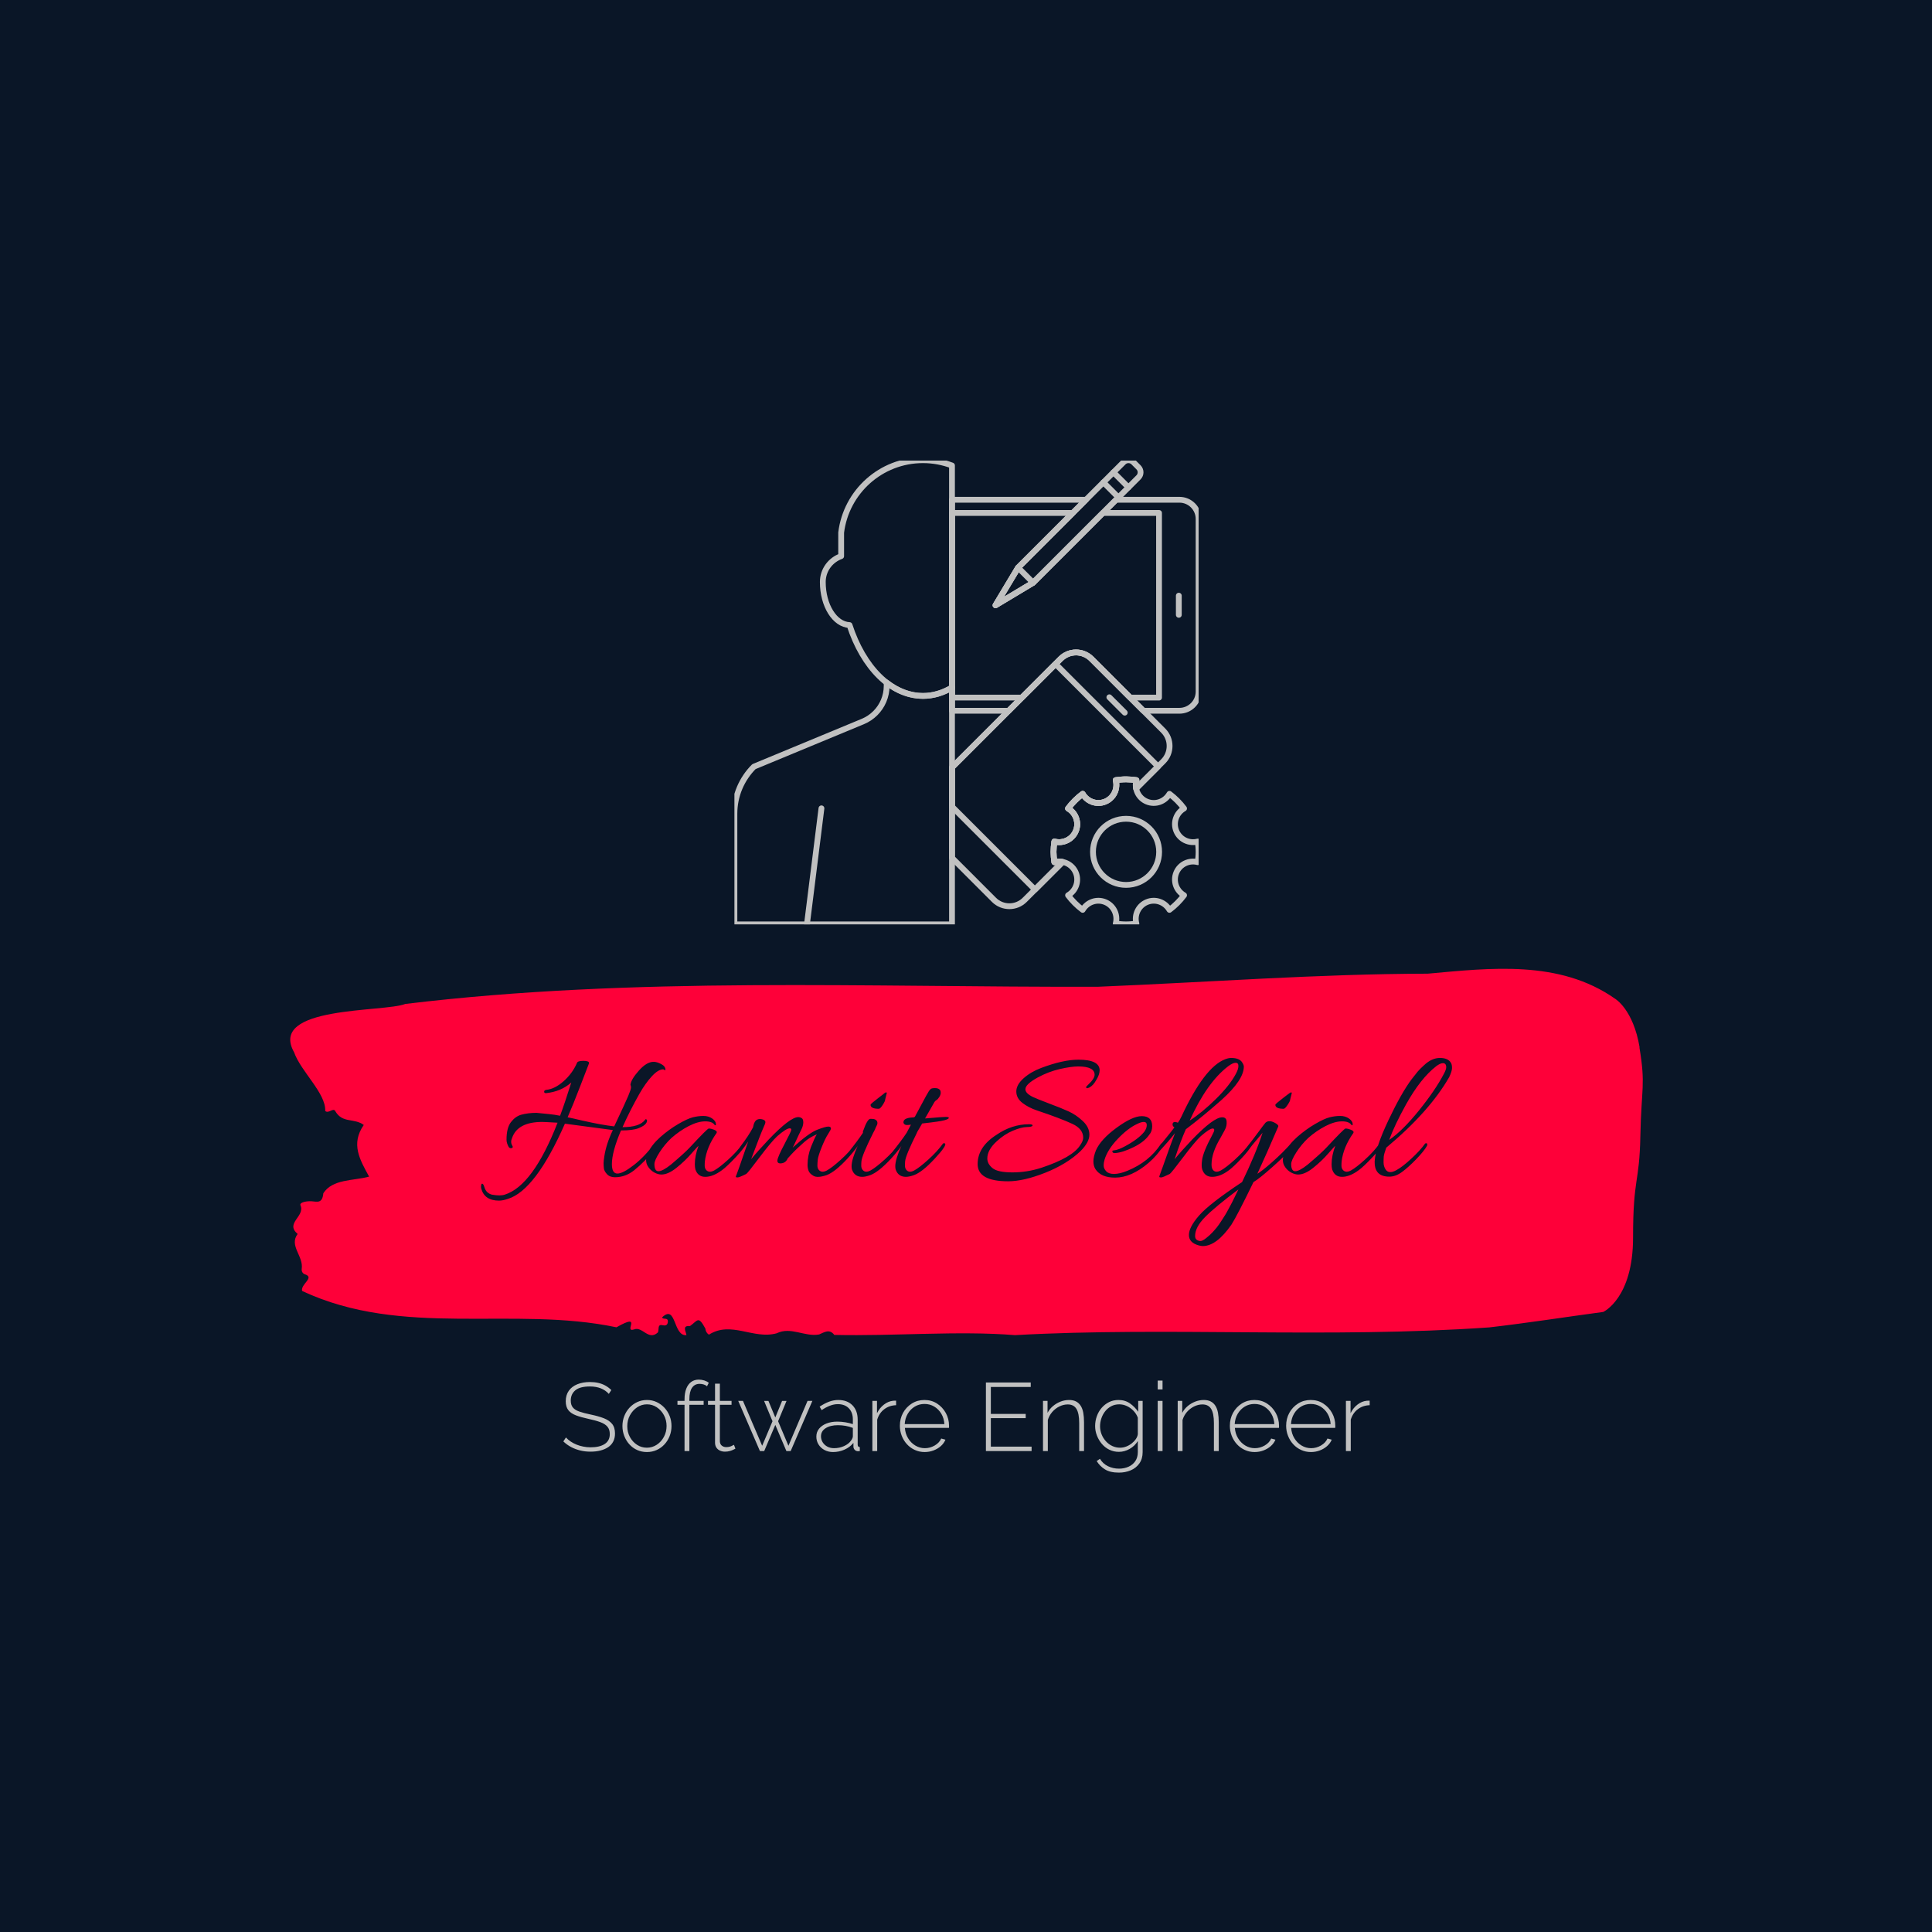 <svg xmlns="http://www.w3.org/2000/svg" version="1.1" xmlns:xlink="http://www.w3.org/1999/xlink" xmlns:svgjs="http://svgjs.dev/svgjs" width="1000" height="1000" viewBox="0 0 1000 1000"><rect width="1000" height="1000" fill="#0a1627"></rect><g transform="matrix(0.7,0,0,0.7,150.263,238.412)"><svg viewBox="0 0 330 247" data-background-color="#0a1627" preserveAspectRatio="xMidYMid meet" height="748" width="1000" xmlns="http://www.w3.org/2000/svg" xmlns:xlink="http://www.w3.org/1999/xlink"><g id="tight-bounds" transform="matrix(1,0,0,1,-0.124,-0.1)"><svg viewBox="0 0 330.248 247.2" height="247.2" width="330.248"><g><svg viewBox="0 0 395.52 296.058" height="247.2" width="330.248"><g transform="matrix(1,0,0,1,0,148.727)"><svg viewBox="0 0 395.52 147.331" height="147.331" width="395.52"><g id="textblocktransform"><svg viewBox="0 0 395.52 147.331" height="147.331" width="395.52" id="textblock"><g><svg viewBox="0 0 395.52 107.147" height="107.147" width="395.52"><path d="M394.594 22.981C392.735 11.859 387.435 8.767 387.435 8.767 371.165-2.688 350.86-0.219 332.619 1.427 300.414 1.494 268.339 3.94 236.208 5.253 168.767 5.453 100.749 2.161 33.643 10.28 27.339 12.771-6.54 10.769 1.121 24.405 3.129 30.077 10.456 36.372 10.232 41.577 11.236 42.489 12.631 40.398 13.226 41.71 15.309 45.247 18.711 43.579 21.501 45.67 17.614 51.253 20.403 55.902 23.062 60.773 18.377 62.041 12.371 61.44 9.675 65.644 9.396 68.692 7.89 68.113 6.235 67.98 5.026 67.891 2.59 68.225 2.999 69.181 4.394 72.451-1.594 74.342 2.162 77.545-0.422 81.015 3.948 84.018 3.353 87.777 3.278 88.533 3.687 89.178 4.338 89.356 7.22 90.313 3.018 92.181 3.464 94.205 33.029 108.041 65.104 98.476 95.394 104.838 103.259 100.389 97.346 106.417 100.489 105.483 102.943 104.393 104.728 108.908 107.499 106.35 107.927 105.616 107.276 103.881 108.8 104.215 109.6 104.393 110.307 104.348 110.418 103.325 110.586 101.79 109.117 102.747 108.726 101.946 112.947 97.898 111.906 107.529 115.866 107.129 115.68 105.95 114.528 104.259 116.889 104.482 119.232 102.791 119.306 101.39 121.389 105.194 121.463 106.017 121.835 106.595 122.43 106.995 128.938 102.858 135.409 108.464 142.233 106.595 146.417 104.549 150.433 107.707 154.672 106.929 156.16 106.306 157.666 105.194 159.098 107.062 176.632 107.463 195.319 105.794 211.943 107.129 256.364 104.638 303.835 108.152 350.674 104.86 361.719 103.592 373.192 101.79 383.958 100.345 383.958 100.345 392.679 96.385 392.679 78.59S394.538 63.02 394.817 48.85C395.096 34.681 396.398 34.103 394.538 22.981Z" opacity="1" fill="#fe0039" data-fill-palette-color="tertiary"></path><g transform="matrix(1,0,0,1,55.768,26.069)"><svg width="283.983" viewBox="-4.6 -29.6 251.12 48.65" height="55.01" data-palette-color="#0a1627"><path d="M29.5-10.95L29.5-10.95 17.1-12.6Q9.5 4.65 2.35 6.85L2.35 6.85Q1.05 7.3 0.05 7.3L0.05 7.3Q-3.7 7.3-4.55 4.15L-4.55 4.15Q-4.6 3.95-4.6 3.73-4.6 3.5-4.53 3.18-4.45 2.85-4.2 2.95-3.95 3.05-3.7 3.9L-3.7 3.9Q-3.25 5.35-1.8 5.75L-1.8 5.75Q-0.7 5.95 0.13 5.95 0.95 5.95 1.55 5.75L1.55 5.75Q8.85 3.45 15.2-12.85L15.2-12.85 12.55-13Q11.85-13.05 11.25-13.05L11.25-13.05Q4.9-13.05 3.45-8.95L3.45-8.95Q3.2-8.4 3.2-7.9 3.2-7.4 3.5-6.9 3.8-6.4 3.33-6.28 2.85-6.15 2.55-6.6L2.55-6.6Q2-7.6 2-8.45L2-8.45Q2-11.5 3.13-12.98 4.25-14.45 5.75-14.9L5.75-14.9Q7.55-15.4 9.75-15.4L9.75-15.4 12.8-15.1Q14.4-14.95 15.85-14.65L15.85-14.65Q17.05-17.85 18.75-23.25L18.75-23.25Q16.1-20.9 12.25-20.5L12.25-20.5Q11.75-20.45 11.73-20.85 11.7-21.25 12.3-21.35L12.3-21.35Q14.45-21.55 16.73-23.55 19-25.55 20.2-28.25L20.2-28.25Q20.3-28.85 21.85-28.85 23.4-28.85 23.35-28.25L23.35-28.25Q23.05-27.5 21.13-22.48 19.2-17.45 17.8-14.25L17.8-14.25Q19.1-14 21.6-13.4L21.6-13.4Q26.7-12.25 29.85-11.9L29.85-11.9Q32.75-18.05 33.48-19.78 34.2-21.5 34.2-21.95 34.2-22.4 34.05-22.65L34.05-22.65Q34.2-24.05 36.23-26.33 38.25-28.6 40.05-28.6L40.05-28.6Q40.85-28.6 41.98-28.03 43.1-27.45 43.1-26.55L43.1-26.55Q43.1-26.35 42.85-26.5 42.6-26.65 42.5-26.65L42.5-26.65Q41.25-26.65 39.6-24.88 37.95-23.1 36.35-20.3L36.35-20.3Q33.9-15.95 32-11.7L32-11.7Q36.3-11.7 37.75-13.5L37.75-13.5Q38-13.95 38.25-13.63 38.5-13.3 38.08-12.68 37.65-12.05 36.2-11.45 34.75-10.85 31.6-10.85L31.6-10.85Q29.25-5.3 29.25-2.15L29.25-2.15Q29.25 0.3 30.68 0.3 32.1 0.3 34.93-1.9 37.75-4.1 40.25-7.45L40.25-7.45Q40.4-7.65 40.7-7.53 41-7.4 40.88-7.08 40.75-6.75 40.1-5.8L40.1-5.8Q38-2.95 34.95-0.5L34.95-0.5Q32.7 1.25 30.05 1.25L30.05 1.25Q28.7 1.25 27.98 0.45 27.25-0.35 27.18-1.05 27.1-1.75 27.1-2.35 27.1-2.95 27.3-4.2L27.3-4.2Q27.8-7.4 29.5-10.95ZM42.05 0.55L42.05 0.55Q41.25 0.55 40.32 0.08 39.4-0.4 38.75-1.28 38.1-2.15 38.1-3.15 38.1-4.15 38.55-5.05L38.55-5.05Q39.55-7.15 41.77-9.13 44-11.1 46.4-12.5 48.8-13.9 50.2-14.25 51.6-14.6 52.92-14.6 54.25-14.6 55.2-13.93 56.15-13.25 56.15-12.5L56.15-12.5Q56.15-12.25 56.1-12.2 56.05-12.15 55.85-12.25L55.85-12.25Q55.25-13.2 53.37-13.2 51.5-13.2 49.12-11.98 46.75-10.75 44.65-8.9L44.65-8.9Q42.9-7.25 41.57-5.18 40.25-3.1 40.25-2.15L40.25-2.15Q40.25-0.3 41.3-0.3 42.35-0.3 44.5-2L44.5-2Q48.05-5 49.35-6.4L49.35-6.4Q53.95-11.35 54.3-11.35L54.3-11.35Q54.9-11.35 55.75-11 56.6-10.65 56.3-10.15L56.3-10.15Q53.75-6.55 53.3-2.9L53.3-2.9Q53.25-2.45 53.25-1.75 53.25-1.05 53.65-0.6L53.65-0.6Q54.4 0.2 55.7-0.5 57-1.2 59.32-3.3 61.65-5.4 63.05-7.4L63.05-7.4Q63.25-7.65 63.5-7.53 63.75-7.4 63.75-7.3L63.75-7.3Q63.75-6.55 61.37-4.03 59-1.5 57.75-0.6L57.75-0.6Q55.4 1.15 53.4 1.15L53.4 1.15Q51.5 1.15 50.85-0.75L50.85-0.75Q50.7-1.35 50.7-2.1L50.7-2.1Q50.7-4.35 51.65-6.85L51.65-6.85Q51.45-6.75 49.8-4.85 48.15-2.95 45.97-1.2 43.8 0.55 42.05 0.55ZM68.95-13L68.95-13Q68.95-12.65 68.4-11.48 67.85-10.3 65.25-3.4L65.25-3.4Q67.05-5.6 69.8-8.5L69.8-8.5Q75.35-14.3 77.45-14.3L77.45-14.3Q77.9-14.3 78.32-14.05 78.75-13.8 78.75-12.93 78.75-12.05 78.2-10.98 77.65-9.9 76.95-8.35 76.25-6.8 76-6.4L76-6.4Q80.2-10.2 82.35-11.03 84.5-11.85 85.2-11.85 85.9-11.85 85.9-11.35L85.9-11.35Q85.9-11.05 85.15-9.9 84.4-8.75 83.5-6.5 82.6-4.25 82.5-3.35 82.4-2.45 82.4-1.75 82.4-1.05 82.8-0.6L82.8-0.6Q83.55 0.2 84.85-0.5 86.15-1.2 88.47-3.3 90.8-5.4 92.2-7.4L92.2-7.4Q92.4-7.65 92.67-7.53 92.95-7.4 92.95-7.28 92.95-7.15 92.85-7L92.85-7Q92.1-5.65 90.15-3.55L90.15-3.55Q86.95-0.1 84.8 0.7L84.8 0.7Q82.45 1.5 81.4 0.9 80.35 0.3 80.1-0.45 79.85-1.2 79.85-1.95L79.85-1.95Q79.85-4.3 80.77-6.65 81.7-9 82.25-9.85L82.25-9.85Q80.35-9.05 79-7.85L79-7.85Q76.95-6.05 75.7-4.7L75.7-4.7 74.7-3.6Q74.25-2.5 73.12-2.35 72-2.2 72.05-3.1L72.05-3.1Q72.15-4.05 73.9-7.35 75.65-10.65 75.65-11.03 75.65-11.4 75.25-11.4L75.25-11.4Q74.35-11.4 72-9.35L72-9.35Q70.45-7.9 67.42-3.88 64.4 0.15 64 0.4L64 0.4Q62.2 1.3 61.75 1.3 61.3 1.3 61.3 1.15 61.3 1 61.45 0.7 61.6 0.4 64.5-8L64.5-8Q63.4-6.3 62.5-5.4L62.5-5.4Q62.1-4.95 62.1-5.58 62.1-6.2 62.45-6.65L62.45-6.65Q64.7-9.6 65.75-11.65L65.75-11.65Q66.05-13.4 66.95-13.7L66.95-13.7Q67.5-13.9 68.22-13.7 68.95-13.5 68.95-13ZM96.39-13.85L96.39-13.85Q97.64-13.85 97.89-13.05L97.89-13.05Q97.99-12.6 97.77-12.18 97.54-11.75 97.44-11.5 97.34-11.25 97.29-11.1L97.29-11.1Q97.04-10.6 96.79-10.15L96.79-10.15Q93.94-4.45 93.79-2.9L93.79-2.9Q93.74-2.45 93.74-1.75 93.74-1.05 94.14-0.6L94.14-0.6Q94.84 0.2 96.14-0.5 97.44-1.2 99.77-3.3 102.09-5.4 103.54-7.4L103.54-7.4Q103.74-7.65 103.99-7.53 104.24-7.4 104.24-7.28 104.24-7.15 104.14-7L104.14-7Q103.39-5.65 101.44-3.55L101.44-3.55Q98.24-0.1 96.09 0.7L96.09 0.7Q94.84 1.15 93.99 1.15L93.99 1.15Q91.99 1.15 91.34-0.75L91.34-0.75Q91.24-1.1 91.24-1.6L91.24-1.6Q91.24-3.35 92.84-6.9L92.84-6.9Q92.59-6.35 90.89-4.4L90.89-4.4Q90.44-3.9 90.19-4.4L90.19-4.4Q90.14-4.5 90.14-4.67 90.14-4.85 90.34-5.1L90.34-5.1Q92.79-8.15 94.19-10.25L94.19-10.25Q94.09-10.5 94.29-10.9L94.29-10.9Q95.29-13.7 96.04-13.85L96.04-13.85Q96.19-13.85 96.39-13.85ZM100.34-20.5L100.34-20.5 99.94-18.9Q99.94-18.45 99.29-17.45 98.64-16.45 98.29-16.45L98.29-16.45Q96.14-16.45 96.14-17.5L96.14-17.5Q96.14-17.7 98.29-19.35L98.29-19.35 99.14-20Q99.94-20.7 100.14-20.7 100.34-20.7 100.34-20.5ZM110.24-13.95L110.89-14Q114.74-14.35 115.57-14.35 116.39-14.35 116.39-14.1L116.39-14.1Q116.39-13.8 115.22-13.48 114.04-13.15 109.49-12.65L109.49-12.65Q109.24-12.2 108.89-11.6L108.89-11.6Q108.14-10.4 108.09-10.15L108.09-10.15Q105.24-4.45 105.09-2.9L105.09-2.9Q105.04-2.45 105.04-1.75 105.04-1.05 105.44-0.6L105.44-0.6Q106.14 0.2 107.44-0.5 108.74-1.2 111.07-3.3 113.39-5.4 114.84-7.4L114.84-7.4Q115.04-7.65 115.34-7.5L115.34-7.5Q116.09-7.15 112.74-3.55L112.74-3.55Q109.54-0.1 107.39 0.7L107.39 0.7Q106.14 1.15 105.29 1.15L105.29 1.15Q103.29 1.15 102.64-0.75L102.64-0.75Q102.54-1.1 102.54-1.6L102.54-1.6Q102.54-3.35 104.14-6.9L104.14-6.9Q103.89-6.35 102.19-4.4L102.19-4.4Q101.74-3.9 101.49-4.4L101.49-4.4Q101.44-4.5 101.44-4.67 101.44-4.85 101.64-5.1L101.64-5.1Q104.09-8.15 105.49-10.25L105.49-10.25Q105.49-10.3 106.59-12.35L106.59-12.35Q106.09-12.25 105.57-12.25 105.04-12.25 104.79-12.58 104.54-12.9 104.74-13.35L104.74-13.35Q105.09-14.15 107.39-14.25L107.39-14.25Q107.44-14.35 107.59-14.35L107.59-14.35 110.09-19Q110.29-19.4 110.54-19.83 110.79-20.25 110.92-20.48 111.04-20.7 111.19-20.95 111.34-21.2 111.44-21.3 111.54-21.4 111.64-21.5L111.64-21.5Q111.84-21.8 112.82-21.8 113.79-21.8 114.14-21.25L114.14-21.25Q114.29-21.05 114.29-20.58 114.29-20.1 113.94-19.53 113.59-18.95 113.19-18.7 112.79-18.45 112.64-18.15L112.64-18.15 110.24-13.95ZM155.39-26.4L155.39-26.4Q155.39-25.3 154.49-23.85L154.49-23.85Q153.74-22.5 152.81-22 151.89-21.5 151.89-22.1L151.89-22.1Q151.89-22.15 152.44-22.7L152.44-22.7Q154.09-24.25 154.09-25.25L154.09-25.25Q154.09-27.4 149.84-27.4L149.84-27.4Q148.04-27.4 145.09-26.73 142.14-26.05 139.39-24.55L139.39-24.55Q136.19-22.8 136.19-21.5L136.19-21.5Q136.19-20.45 138.14-19.5L138.14-19.5Q139.19-19 142.31-17.82 145.44-16.65 147.36-15.78 149.29-14.9 151.01-13.3 152.74-11.7 152.74-9.75 152.74-7.8 150.44-5.5L150.44-5.5Q146.94-2.15 141.34 0.08 135.74 2.3 131.74 2.3L131.74 2.3Q123.84 2.3 123.84-2.15 123.84-6.6 128.69-9.7L128.69-9.7Q132.69-12.45 137.09-12.45L137.09-12.45Q138.14-12.45 138.04-12.1L138.04-12.1Q137.94-11.75 136.54-11.73 135.14-11.7 132.94-10.78 130.74-9.85 128.84-8.1L128.84-8.1Q126.34-5.85 126.34-3.6L126.34-3.6Q126.34-2.2 127.69-1.1 129.04 0 132.84 0 136.64 0 140.34-1.2L140.34-1.2Q148.34-3.85 150.34-7L150.34-7Q151.14-8.15 151.14-8.95L151.14-8.95Q151.14-11.25 148.34-12.55L148.34-12.55Q145.09-14.05 139.24-16L139.24-16Q136.99-16.75 135.41-17.98 133.84-19.2 133.84-20.93 133.84-22.65 135.71-24.33 137.59-26 140.24-27L140.24-27Q145.94-29.15 149.89-29.15L149.89-29.15Q155.39-29.15 155.39-26.4ZM166.28-14.55L166.28-14.55Q168.98-14.55 168.98-11.95L168.98-11.95Q168.98-10.6 168.23-9.75L168.23-9.75Q166.98-7.9 164.18-6.53 161.38-5.15 159.43-5L159.43-5Q158.73-4.95 158.68-5.4L158.68-5.4Q158.63-5.6 158.81-5.65 158.98-5.7 159.08-5.7L159.08-5.7Q160.23-5.8 162.03-6.8L162.03-6.8Q165.38-8.6 166.93-10.5L166.93-10.5Q167.58-11.4 167.58-12.23 167.58-13.05 166.78-13.05L166.78-13.05Q166.13-13.05 165.03-12.5L165.03-12.5Q162.68-11.4 160.08-8.68 157.48-5.95 156.68-3.35L156.68-3.35Q156.43-2.55 156.43-1.78 156.43-1 157.08-0.3 157.73 0.4 159.08 0.4L159.08 0.4Q160.58 0.4 162.53-0.4L162.53-0.4Q168.18-2.7 171.23-7.35L171.23-7.35Q171.53-7.75 171.78-7.5L171.78-7.5Q171.98-7.4 171.98-7.25 171.98-7.1 171.83-6.9L171.83-6.9Q170.33-4.4 168.03-2.45L168.03-2.45Q163.58 1.35 159.38 1.35L159.38 1.35Q155.78 1.35 154.33-0.8L154.33-0.8Q153.78-1.65 153.78-2.85 153.78-4.05 154.43-5.7L154.43-5.7Q155.68-8.55 159.78-11.55 163.88-14.55 166.28-14.55ZM187.83-29.25L187.83-29.25Q188.73-29.6 189.38-29.6L189.38-29.6Q191.58-29.6 192.28-28.4L192.28-28.4Q192.68-27.8 192.68-27.35L192.68-27.35Q192.68-23.95 186.98-18.8L186.98-18.8Q181.93-14.35 177.68-11.15L177.68-11.15Q176.28-8 174.78-3.4L174.78-3.4Q176.58-5.6 179.33-8.5L179.33-8.5Q184.88-14.25 187.08-14.25L187.08-14.25Q188.18-14.25 188.23-13.15L188.23-13.15Q188.33-12 187.75-10.95 187.18-9.9 186.68-9L186.68-9Q184.33-5.1 184.33-2.05L184.33-2.05Q184.33-1.05 184.73-0.6L184.73-0.6Q185.43 0.2 186.73-0.5 188.03-1.2 190.36-3.3 192.68-5.4 194.13-7.4L194.13-7.4Q194.38-7.65 194.61-7.53 194.83-7.4 194.83-7.28 194.83-7.15 194.73-7L194.73-7Q193.98-5.65 192.03-3.58 190.08-1.5 188.88-0.6L188.88-0.6Q186.58 1.15 184.48 1.15L184.48 1.15Q182.58 1.15 181.93-0.75L181.93-0.75Q181.78-1.2 181.78-1.83 181.78-2.45 181.88-3.15L181.88-3.15Q182.13-5.25 184.53-9.7L184.53-9.7Q185.03-10.6 185.03-10.98 185.03-11.35 184.63-11.35L184.63-11.35Q183.83-11.35 181.53-9.35L181.53-9.35Q179.98-7.9 176.96-3.88 173.93 0.15 173.53 0.4L173.53 0.4Q171.73 1.3 171.31 1.3 170.88 1.3 170.83 1.18 170.78 1.05 170.88 0.85 170.98 0.65 171.68-1.35L171.68-1.35Q174.03-8 174.88-10.15L174.88-10.15Q173.23-8.05 170.78-5.4L170.78-5.4Q170.38-5 170.38-5.58 170.38-6.15 170.83-6.75 171.28-7.35 172.71-9.08 174.13-10.8 174.73-11.65L174.73-11.65Q174.28-11.9 174.25-12.35 174.23-12.8 174.56-12.98 174.88-13.15 175.63-12.85L175.63-12.85Q176.13-13.55 176.53-14.4L176.53-14.4Q182.48-27.2 187.83-29.25ZM190.63-25.5L190.63-25.5Q191.28-26.7 191.28-27.53 191.28-28.35 190.56-28.35 189.83-28.35 188.63-27.45L188.63-27.45Q183.13-23.25 178.68-13.4L178.68-13.4Q181.93-15.5 185.48-19 189.03-22.5 190.63-25.5ZM182.08 19.05L182.08 19.05Q181.68 19.05 181.08 18.9L181.08 18.9Q178.48 18.2 178.48 16.18 178.48 14.15 181.13 11.13 183.78 8.1 192.23 2.5L192.23 2.5Q195.83-4.95 197.53-10.25L197.53-10.25Q197.13-9.75 195.88-8.28 194.63-6.8 194.28-6.3 193.93-5.8 193.63-6.25L193.63-6.25Q193.53-6.6 193.78-6.95L193.78-6.95Q194.73-8.1 196.33-10.28 197.93-12.45 198.28-12.85L198.28-12.85Q199.28-13.75 201.08-12.6L201.08-12.6Q201.73-12.15 201.58-11.85L201.58-11.85Q198.68-5.05 196.18 0.35L196.18 0.35Q197.28-0.25 200.03-2.68 202.78-5.1 204.98-7.6L204.98-7.6Q206.08-8.9 206.08-8L206.08-8Q206.08-6.75 200.08-1.4L200.08-1.4Q196.58 1.7 195.18 2.5L195.18 2.5Q190.93 11.25 189.48 13.5L189.48 13.5Q185.63 19.05 182.08 19.05ZM191.28 4.4L191.28 4.4Q185.28 8.9 182.68 11.53 180.08 14.15 180.08 16.45L180.08 16.45Q180.08 17.15 180.53 17.45 180.98 17.75 181.48 17.75 181.98 17.75 182.93 17 183.88 16.25 184.55 15.53 185.23 14.8 185.73 14.18 186.23 13.55 186.85 12.58 187.48 11.6 187.83 11.05 188.18 10.5 188.8 9.33 189.43 8.15 189.65 7.73 189.88 7.3 190.5 6 191.13 4.7 191.28 4.4ZM205.08-20.5L205.08-20.5 204.68-18.9Q204.68-18.45 204-17.45 203.33-16.45 202.98-16.45L202.98-16.45Q200.83-16.45 200.83-17.5L200.83-17.5Q200.83-17.7 202.98-19.35L202.98-19.35 203.83-20Q204.73-20.7 204.9-20.7 205.08-20.7 205.08-20.5ZM206.73 0.55L206.73 0.55Q205.93 0.55 205 0.08 204.08-0.4 203.43-1.28 202.78-2.15 202.78-3.15 202.78-4.15 203.23-5.05L203.23-5.05Q204.23-7.15 206.45-9.13 208.68-11.1 211.08-12.5 213.48-13.9 214.88-14.25 216.28-14.6 217.6-14.6 218.93-14.6 219.88-13.93 220.83-13.25 220.83-12.5L220.83-12.5Q220.83-12.25 220.78-12.2 220.73-12.15 220.53-12.25L220.53-12.25Q219.93-13.2 218.05-13.2 216.18-13.2 213.8-11.98 211.43-10.75 209.33-8.9L209.33-8.9Q207.58-7.25 206.25-5.18 204.93-3.1 204.93-2.15L204.93-2.15Q204.93-0.3 205.98-0.3 207.03-0.3 209.18-2L209.18-2Q212.73-5 214.03-6.4L214.03-6.4Q218.63-11.35 218.98-11.35L218.98-11.35Q219.58-11.35 220.43-11 221.28-10.65 220.98-10.15L220.98-10.15Q218.43-6.55 217.98-2.9L217.98-2.9Q217.93-2.45 217.93-1.75 217.93-1.05 218.33-0.6L218.33-0.6Q219.08 0.2 220.38-0.5 221.68-1.2 224-3.3 226.33-5.4 227.73-7.4L227.73-7.4Q227.93-7.65 228.18-7.53 228.43-7.4 228.43-7.3L228.43-7.3Q228.43-6.55 226.05-4.03 223.68-1.5 222.43-0.6L222.43-0.6Q220.08 1.15 218.08 1.15L218.08 1.15Q216.18 1.15 215.53-0.75L215.53-0.75Q215.38-1.35 215.38-2.1L215.38-2.1Q215.38-4.35 216.33-6.85L216.33-6.85Q216.13-6.75 214.48-4.85 212.83-2.95 210.65-1.2 208.48 0.55 206.73 0.55ZM244.42-25.5L244.42-25.5Q245.02-26.6 245.02-27.2L245.02-27.2Q245.02-28.25 244.17-28.25L244.17-28.25Q243.47-28.25 242.42-27.45L242.42-27.45Q238.42-24.35 234.67-17.65L234.67-17.65Q231.67-12.25 230.27-8.4L230.27-8.4Q233.72-10.75 238-16.05 242.27-21.35 244.42-25.5ZM229.52-6.4L229.52-6.4Q228.92-4.7 228.87-4.13 228.82-3.55 228.82-2.58 228.82-1.6 229.32-0.8L229.32-0.8Q230.17 0.55 232.17-0.6L232.17-0.6Q233.67-1.4 235.97-3.53 238.27-5.65 239.52-7.4L239.52-7.4Q239.62-7.55 239.82-7.55L239.82-7.55Q240.27-7.55 240.07-6.9L240.07-6.9Q239.32-5.55 237.3-3.45 235.27-1.35 233.62-0.13 231.97 1.1 230.32 1.1L230.32 1.1Q226.52 1.1 226.52-2.6L226.52-2.6Q226.52-2.75 226.52-2.9L226.52-2.9Q226.72-6.4 230.07-13.48 233.42-20.55 236.12-24.15L236.12-24.15 237.67-26.1Q238.22-26.75 239.27-27.7L239.27-27.7Q241.27-29.6 243.4-29.6 245.52-29.6 246.27-28.3L246.27-28.3Q246.52-27.85 246.52-27 246.52-26.15 245.77-24.6L245.77-24.6Q240.62-15.65 229.52-6.4Z" opacity="1" transform="matrix(1,0,0,1,0,0)" fill="#0a1627" class="undefined-text-0" data-fill-palette-color="quaternary" id="text-0"></path></svg></g></svg></g><g transform="matrix(1,0,0,1,79.85,120.134)"><svg viewBox="0 0 235.82 27.197" height="27.197" width="235.82"><g transform="matrix(1,0,0,1,0,0)"><svg width="235.82" viewBox="1.75 -37 417.46 48.15" height="27.197" data-palette-color="#c1c1c1"><path d="M26.6-31.6L25.3-29.6Q24.45-30.55 23.4-31.28 22.35-32 21.15-32.48 19.95-32.95 18.55-33.2 17.15-33.45 15.55-33.45L15.55-33.45Q10.35-33.45 7.98-31.48 5.6-29.5 5.6-26.15L5.6-26.15Q5.6-23.9 6.68-22.58 7.75-21.25 10.05-20.45 12.35-19.65 16-18.9L16-18.9Q19.85-18.1 22.65-17.03 25.45-15.95 26.98-14.1 28.5-12.25 28.5-9.1L28.5-9.1Q28.5-6.75 27.6-4.98 26.7-3.2 25-2.05 23.3-0.9 20.98-0.3 18.65 0.3 15.8 0.3L15.8 0.3Q13.05 0.3 10.55-0.3 8.05-0.9 5.85-2.05 3.65-3.2 1.75-5L1.75-5 3.1-7.05Q4.2-5.85 5.58-4.93 6.95-4 8.58-3.35 10.2-2.7 12.05-2.33 13.9-1.95 15.9-1.95L15.9-1.95Q20.55-1.95 23.18-3.68 25.8-5.4 25.8-8.8L25.8-8.8Q25.8-11.15 24.6-12.6 23.4-14.05 20.9-14.98 18.4-15.9 14.65-16.7L14.65-16.7Q10.9-17.5 8.28-18.5 5.65-19.5 4.33-21.2 3-22.9 3-25.8L3-25.8Q3-29 4.58-31.23 6.15-33.45 9-34.6 11.85-35.75 15.55-35.75L15.55-35.75Q17.85-35.75 19.83-35.3 21.8-34.85 23.48-33.93 25.15-33 26.6-31.6L26.6-31.6ZM45.05 0.5L45.05 0.5Q42.3 0.5 39.97-0.55 37.65-1.6 35.95-3.48 34.25-5.35 33.3-7.8 32.35-10.25 32.35-12.95L32.35-12.95Q32.35-15.7 33.3-18.13 34.25-20.55 35.97-22.43 37.7-24.3 40.02-25.38 42.35-26.45 45.05-26.45L45.05-26.45Q47.75-26.45 50.05-25.38 52.35-24.3 54.1-22.43 55.85-20.55 56.8-18.13 57.75-15.7 57.75-12.95L57.75-12.95Q57.75-10.25 56.8-7.8 55.85-5.35 54.12-3.48 52.4-1.6 50.07-0.55 47.75 0.5 45.05 0.5ZM34.85-12.85L34.85-12.85Q34.85-9.8 36.22-7.28 37.6-4.75 39.9-3.25 42.2-1.75 45-1.75L45-1.75Q47.8-1.75 50.12-3.28 52.45-4.8 53.82-7.38 55.2-9.95 55.2-13L55.2-13Q55.2-16.05 53.82-18.6 52.45-21.15 50.12-22.68 47.8-24.2 45.05-24.2L45.05-24.2Q42.25-24.2 39.95-22.65 37.65-21.1 36.25-18.55 34.85-16 34.85-12.85ZM67 0L64.5 0 64.5-23.95 60.84-23.95 60.84-26 64.5-26 64.5-26.85Q64.5-30 65.39-32.3 66.3-34.6 67.94-35.8 69.59-37 71.84-37L71.84-37Q73.34-37 74.75-36.55 76.14-36.1 77.05-35.35L77.05-35.35 76.14-33.55Q75.5-34.15 74.44-34.48 73.39-34.8 72.3-34.8L72.3-34.8Q69.75-34.8 68.37-32.77 67-30.75 67-26.9L67-26.9 67-26 74.39-26 74.39-23.95 67-23.95 67 0ZM90.09-3.25L90.84-1.25Q90.59-1.15 89.84-0.75 89.09-0.35 87.94-0.03 86.79 0.3 85.39 0.3L85.39 0.3Q84.04 0.3 82.87-0.23 81.69-0.75 80.99-1.8 80.29-2.85 80.29-4.35L80.29-4.35 80.29-23.95 76.64-23.95 76.64-26 80.29-26 80.29-34.9 82.79-34.9 82.79-26 88.84-26 88.84-23.95 82.79-23.95 82.79-4.95Q82.89-3.5 83.84-2.78 84.79-2.05 86.04-2.05L86.04-2.05Q87.59-2.05 88.74-2.58 89.89-3.1 90.09-3.25L90.09-3.25ZM118.29-2.75L128.19-26 130.69-26 119.44 0 117.24 0 111.49-13.55 105.74 0 103.54 0 92.29-26 94.74-26 104.69-2.75 110.04-15.45 105.69-25.95 107.94-25.95 111.49-17.4 114.99-25.95 117.29-25.95 112.94-15.45 118.29-2.75ZM132.74-7.5L132.74-7.5Q132.74-9.85 134.14-11.58 135.54-13.3 137.99-14.28 140.44-15.25 143.64-15.25L143.64-15.25Q145.64-15.25 147.79-14.9 149.94-14.55 151.64-13.95L151.64-13.95 151.64-16.4Q151.64-20 149.56-22.15 147.49-24.3 143.84-24.3L143.84-24.3Q141.89-24.3 139.79-23.5 137.69-22.7 135.49-21.2L135.49-21.2 134.44-23Q136.99-24.7 139.36-25.58 141.74-26.45 144.09-26.45L144.09-26.45Q148.74-26.45 151.44-23.7 154.14-20.95 154.14-16.2L154.14-16.2 154.14-3.3Q154.14-2.7 154.41-2.4 154.69-2.1 155.24-2.05L155.24-2.05 155.24 0Q154.79 0.05 154.49 0.05 154.19 0.05 153.99 0.05L153.99 0.05Q153.04-0.1 152.51-0.75 151.99-1.4 151.94-2.2L151.94-2.2 151.94-4.25Q150.14-2 147.31-0.75 144.49 0.5 141.39 0.5L141.39 0.5Q138.94 0.5 136.96-0.55 134.99-1.6 133.86-3.43 132.74-5.25 132.74-7.5ZM150.64-5.35L150.64-5.35Q151.14-6 151.39-6.6 151.64-7.2 151.64-7.7L151.64-7.7 151.64-12Q149.84-12.7 147.89-13.05 145.94-13.4 143.89-13.4L143.89-13.4Q139.99-13.4 137.56-11.85 135.14-10.3 135.14-7.65L135.14-7.65Q135.14-6 135.99-4.6 136.84-3.2 138.36-2.35 139.89-1.5 141.89-1.5L141.89-1.5Q144.69-1.5 147.06-2.58 149.44-3.65 150.64-5.35ZM174.03-26.1L174.03-23.75Q170.53-23.65 167.91-21.68 165.28-19.7 164.24-16.25L164.24-16.25 164.24 0 161.74 0 161.74-26 164.14-26 164.14-19.6Q165.49-22.35 167.74-24.08 169.99-25.8 172.49-26.05L172.49-26.05Q172.99-26.1 173.39-26.1 173.78-26.1 174.03-26.1L174.03-26.1ZM188.83 0.5L188.83 0.5Q186.08 0.5 183.73-0.58 181.38-1.65 179.66-3.53 177.93-5.4 176.96-7.88 175.98-10.35 175.98-13.1L175.98-13.1Q175.98-16.8 177.63-19.8 179.28-22.8 182.18-24.63 185.08-26.45 188.68-26.45L188.68-26.45Q192.38-26.45 195.23-24.6 198.08-22.75 199.76-19.73 201.43-16.7 201.43-13.1L201.43-13.1Q201.43-12.8 201.43-12.5 201.43-12.2 201.38-12L201.38-12 178.58-12Q178.78-9.05 180.23-6.65 181.68-4.25 183.96-2.88 186.23-1.5 188.93-1.5L188.93-1.5Q191.63-1.5 194.03-2.9 196.43-4.3 197.38-6.5L197.38-6.5 199.58-5.9Q198.83-4.05 197.21-2.6 195.58-1.15 193.41-0.33 191.23 0.5 188.83 0.5ZM178.48-13.95L178.48-13.95 199.03-13.95Q198.83-17 197.43-19.35 196.03-21.7 193.76-23.05 191.48-24.4 188.73-24.4L188.73-24.4Q185.98-24.4 183.73-23.05 181.48-21.7 180.08-19.35 178.68-17 178.48-13.95ZM223.08-2.3L244.18-2.3 244.18 0 220.53 0 220.53-35.5 243.73-35.5 243.73-33.2 223.08-33.2 223.08-19.25 241.13-19.25 241.13-17.05 223.08-17.05 223.08-2.3ZM271.32-14.95L271.32 0 268.82 0 268.82-14.5Q268.82-19.5 267.4-21.83 265.98-24.15 262.88-24.15L262.88-24.15Q260.68-24.15 258.55-23.1 256.43-22.05 254.85-20.23 253.28-18.4 252.58-16.1L252.58-16.1 252.58 0 250.08 0 250.08-26 252.43-26 252.43-19.8Q253.48-21.8 255.23-23.28 256.98-24.75 259.13-25.6 261.28-26.45 263.57-26.45L263.57-26.45Q265.73-26.45 267.2-25.68 268.68-24.9 269.6-23.45 270.53-22 270.93-19.85 271.32-17.7 271.32-14.95L271.32-14.95ZM289.37 0.4L289.37 0.4Q286.72 0.4 284.45-0.7 282.17-1.8 280.55-3.73 278.92-5.65 278-8.03 277.07-10.4 277.07-12.95L277.07-12.95Q277.07-15.6 277.95-18.05 278.82-20.5 280.45-22.38 282.07-24.25 284.27-25.35 286.47-26.45 289.17-26.45L289.17-26.45Q292.57-26.45 295.1-24.68 297.62-22.9 299.37-20.35L299.37-20.35 299.37-26 301.67-26 301.67 0.5Q301.67 4 299.97 6.4 298.27 8.8 295.47 9.98 292.67 11.15 289.42 11.15L289.42 11.15Q284.87 11.15 282.2 9.5 279.52 7.85 277.87 5.15L277.87 5.15 279.57 4Q281.12 6.6 283.77 7.85 286.42 9.1 289.42 9.1L289.42 9.1Q292.07 9.1 294.3 8.13 296.52 7.15 297.85 5.23 299.17 3.3 299.17 0.5L299.17 0.5 299.17-5.2Q297.62-2.65 294.95-1.13 292.27 0.4 289.37 0.4ZM289.97-1.75L289.97-1.75Q291.62-1.75 293.17-2.35 294.72-2.95 296.02-3.98 297.32-5 298.17-6.25 299.02-7.5 299.17-8.75L299.17-8.75 299.17-17.3Q298.42-19.3 296.9-20.88 295.37-22.45 293.47-23.33 291.57-24.2 289.57-24.2L289.57-24.2Q287.22-24.2 285.37-23.2 283.52-22.2 282.25-20.58 280.97-18.95 280.3-16.93 279.62-14.9 279.62-12.9L279.62-12.9Q279.62-10.65 280.42-8.65 281.22-6.65 282.65-5.08 284.07-3.5 285.95-2.63 287.82-1.75 289.97-1.75ZM311.97 0L309.47 0 309.47-26 311.97-26 311.97 0ZM311.97-31.9L309.47-31.9 309.47-36.5 311.97-36.5 311.97-31.9ZM341.07-14.95L341.07 0 338.57 0 338.57-14.5Q338.57-19.5 337.14-21.83 335.72-24.15 332.62-24.15L332.62-24.15Q330.42-24.15 328.29-23.1 326.17-22.05 324.59-20.23 323.02-18.4 322.32-16.1L322.32-16.1 322.32 0 319.82 0 319.82-26 322.17-26 322.17-19.8Q323.22-21.8 324.97-23.28 326.72-24.75 328.87-25.6 331.02-26.45 333.32-26.45L333.32-26.45Q335.47-26.45 336.94-25.68 338.42-24.9 339.34-23.45 340.27-22 340.67-19.85 341.07-17.7 341.07-14.95L341.07-14.95ZM359.67 0.5L359.67 0.5Q356.92 0.5 354.57-0.58 352.22-1.65 350.49-3.53 348.77-5.4 347.79-7.88 346.82-10.35 346.82-13.1L346.82-13.1Q346.82-16.8 348.47-19.8 350.12-22.8 353.02-24.63 355.92-26.45 359.52-26.45L359.52-26.45Q363.22-26.45 366.07-24.6 368.92-22.75 370.59-19.73 372.27-16.7 372.27-13.1L372.27-13.1Q372.27-12.8 372.27-12.5 372.27-12.2 372.22-12L372.22-12 349.42-12Q349.62-9.05 351.07-6.65 352.52-4.25 354.79-2.88 357.07-1.5 359.77-1.5L359.77-1.5Q362.47-1.5 364.87-2.9 367.27-4.3 368.22-6.5L368.22-6.5 370.42-5.9Q369.67-4.05 368.04-2.6 366.42-1.15 364.24-0.33 362.07 0.5 359.67 0.5ZM349.32-13.95L349.32-13.95 369.87-13.95Q369.67-17 368.27-19.35 366.87-21.7 364.59-23.05 362.32-24.4 359.57-24.4L359.57-24.4Q356.82-24.4 354.57-23.05 352.32-21.7 350.92-19.35 349.52-17 349.32-13.95ZM388.81 0.5L388.81 0.5Q386.06 0.5 383.71-0.58 381.36-1.65 379.64-3.53 377.91-5.4 376.94-7.88 375.96-10.35 375.96-13.1L375.96-13.1Q375.96-16.8 377.61-19.8 379.26-22.8 382.16-24.63 385.06-26.45 388.66-26.45L388.66-26.45Q392.36-26.45 395.21-24.6 398.06-22.75 399.74-19.73 401.41-16.7 401.41-13.1L401.41-13.1Q401.41-12.8 401.41-12.5 401.41-12.2 401.36-12L401.36-12 378.56-12Q378.76-9.05 380.21-6.65 381.66-4.25 383.94-2.88 386.21-1.5 388.91-1.5L388.91-1.5Q391.61-1.5 394.01-2.9 396.41-4.3 397.36-6.5L397.36-6.5 399.56-5.9Q398.81-4.05 397.19-2.6 395.56-1.15 393.39-0.33 391.21 0.5 388.81 0.5ZM378.46-13.95L378.46-13.95 399.01-13.95Q398.81-17 397.41-19.35 396.01-21.7 393.74-23.05 391.46-24.4 388.71-24.4L388.71-24.4Q385.96-24.4 383.71-23.05 381.46-21.7 380.06-19.35 378.66-17 378.46-13.95ZM419.21-26.1L419.21-23.75Q415.71-23.65 413.09-21.68 410.46-19.7 409.41-16.25L409.41-16.25 409.41 0 406.91 0 406.91-26 409.31-26 409.31-19.6Q410.66-22.35 412.91-24.08 415.16-25.8 417.66-26.05L417.66-26.05Q418.16-26.1 418.56-26.1 418.96-26.1 419.21-26.1L419.21-26.1Z" opacity="1" transform="matrix(1,0,0,1,0,0)" fill="#c1c1c1" class="undefined-text-1" data-fill-palette-color="secondary" id="text-1"></path></svg></g></svg></g></svg></g></svg></g><g transform="matrix(1,0,0,1,129.889,0)"><svg viewBox="0 0 135.742 135.741" height="135.741" width="135.742"><g><svg xmlns="http://www.w3.org/2000/svg" xmlns:xlink="http://www.w3.org/1999/xlink" version="1.0" x="0" y="0" viewBox="10 10 80.001 80" enable-background="new 0 0 100 100" xml:space="preserve" height="135.741" width="135.742" class="icon-icon-0" data-fill-palette-color="accent" id="icon-0"><path fill="none" stroke="#C1C1C1" stroke-linecap="round" stroke-linejoin="round" stroke-miterlimit="10" d="M25 69.998L22.499 90 25 69.998z"></path><path fill="none" stroke="#C1C1C1" stroke-linecap="round" stroke-linejoin="round" stroke-miterlimit="10" d="M47.5 49.169c-1.557 0.927-3.238 1.454-4.999 1.454-2.249 0-4.371-0.833-6.26-2.294v0.548c0 1.844-0.744 3.514-1.953 4.717-0.616 0.615-1.351 1.109-2.167 1.445l-18.755 7.773C11.285 64.893 10 67.762 10 70.936V90h37.5V49.169z"></path><path fill="none" stroke="#C1C1C1" stroke-linecap="round" stroke-linejoin="round" stroke-miterlimit="10" d="M47.5 10.912C45.943 10.327 44.262 10 42.501 10c-7.262 0-13.239 5.446-14.104 12.478v4.059c-1.84 0.654-3.163 2.391-3.163 4.454 0 4.038 2.05 7.311 4.606 7.424 2.35 7.242 7.131 12.209 12.66 12.209 1.761 0 3.442-0.506 4.999-1.429V10.912z"></path><path fill="none" stroke="#C1C1C1" stroke-linecap="round" stroke-linejoin="round" stroke-miterlimit="10" d="M77.272 53.51l-2.653-2.652L77.272 53.51z"></path><circle fill="none" stroke="#C1C1C1" stroke-linecap="round" stroke-linejoin="round" stroke-miterlimit="10" cx="77.499" cy="77.498" r="5.7"></circle><path fill="none" stroke="#C1C1C1" stroke-linecap="round" stroke-linejoin="round" stroke-miterlimit="10" d="M81.088 86.158c1.466-0.605 3.117-0.002 3.891 1.338 0.956-0.717 1.802-1.564 2.517-2.52-1.34-0.771-1.942-2.424-1.335-3.893 0.608-1.467 2.203-2.207 3.695-1.805 0.084-0.582 0.143-1.174 0.143-1.781 0-0.605-0.059-1.195-0.143-1.777-1.492 0.402-3.089-0.344-3.695-1.809-0.607-1.469-0.005-3.121 1.335-3.891-0.715-0.957-1.562-1.805-2.517-2.521-0.773 1.344-2.427 1.947-3.893 1.34-1.468-0.609-2.212-2.203-1.807-3.699C78.695 65.059 78.104 65 77.5 65c-0.608 0-1.197 0.059-1.781 0.141 0.403 1.496-0.341 3.09-1.807 3.699-1.468 0.607-3.12 0.004-3.89-1.336-0.956 0.717-1.802 1.561-2.519 2.518 1.342 0.77 1.944 2.426 1.337 3.891-0.608 1.467-2.203 2.211-3.698 1.809-0.085 0.582-0.142 1.172-0.142 1.777 0 0.607 0.057 1.199 0.142 1.781 1.495-0.402 3.09 0.342 3.698 1.809 0.607 1.467 0.005 3.121-1.337 3.893 0.717 0.955 1.563 1.799 2.519 2.516 0.77-1.34 2.423-1.943 3.89-1.338 1.466 0.611 2.21 2.205 1.807 3.701C76.303 89.941 76.892 90 77.5 90c0.606 0 1.197-0.059 1.779-0.141C78.876 88.363 79.622 86.77 81.088 86.158z"></path><path fill="none" stroke="#C1C1C1" stroke-linecap="round" stroke-linejoin="round" stroke-miterlimit="10" d="M86.59 36.65v-3.304V36.65z"></path><path fill="none" stroke="#C1C1C1" stroke-linecap="round" stroke-linejoin="round" stroke-miterlimit="10" d="M78.777 10.357c-0.475-0.475-1.25-0.475-1.728 0.004l0 0L58.892 28.513 55.003 35l6.482-3.889 18.159-18.159 0 0c0.477-0.476 0.476-1.251 0-1.727L78.777 10.357z"></path><path fill="none" stroke="#C1C1C1" stroke-linecap="round" stroke-linejoin="round" stroke-miterlimit="10" d="M75.32 12.086l2.595 2.595L75.32 12.086z"></path><path fill="none" stroke="#C1C1C1" stroke-linecap="round" stroke-linejoin="round" stroke-miterlimit="10" d="M73.591 13.816l2.595 2.595L73.591 13.816z"></path><path fill="none" stroke="#C1C1C1" stroke-linecap="round" stroke-linejoin="round" stroke-miterlimit="10" d="M58.892 28.516l2.594 2.595L58.892 28.516z"></path><path fill="none" stroke="#C1C1C1" stroke-linecap="round" stroke-linejoin="round" stroke-miterlimit="10" d="M83.902 56.6L71.527 44.229c-1.464-1.464-3.839-1.464-5.304 0l0 0L47.5 62.953v15.578l7.234 7.238c1.465 1.465 3.838 1.469 5.303 0l6.528-6.527c-0.462-0.094-0.946-0.094-1.423 0.037-0.085-0.582-0.142-1.174-0.142-1.781 0-0.605 0.057-1.195 0.142-1.777 1.495 0.402 3.09-0.342 3.698-1.809 0.607-1.465 0.005-3.121-1.337-3.891 0.717-0.957 1.563-1.801 2.519-2.518 0.77 1.34 2.422 1.943 3.89 1.336 1.466-0.609 2.21-2.203 1.807-3.699C76.303 65.059 76.892 65 77.5 65c0.604 0 1.195 0.059 1.779 0.141-0.13 0.479-0.13 0.965-0.038 1.426l4.659-4.66h0.002C85.366 60.441 85.366 58.064 83.902 56.6z"></path><path fill="none" stroke="#C1C1C1" stroke-linecap="round" stroke-linejoin="round" stroke-miterlimit="10" d="M65.34 45.115L47.5 62.953v6.748l14.304 14.305 4.765-4.764c-0.463-0.094-0.949-0.094-1.426 0.037-0.085-0.582-0.142-1.174-0.142-1.781 0-0.605 0.057-1.195 0.142-1.777 1.495 0.402 3.09-0.342 3.698-1.809 0.607-1.465 0.005-3.121-1.337-3.891 0.717-0.957 1.563-1.801 2.519-2.518 0.77 1.34 2.422 1.943 3.89 1.336 1.466-0.609 2.21-2.203 1.807-3.699C76.303 65.059 76.892 65 77.5 65c0.604 0 1.195 0.059 1.779 0.141-0.13 0.479-0.13 0.965-0.038 1.43l3.777-3.779L65.34 45.115z"></path><path fill="none" stroke="#C1C1C1" stroke-linecap="round" stroke-linejoin="round" stroke-miterlimit="10" d="M86.692 16.817H75.779L61.485 31.111 55.003 35l3.889-6.486 11.697-11.696H47.5v36.367h9.771l8.953-8.955 0 0c1.465-1.464 3.84-1.464 5.304 0l8.954 8.955h6.211c1.826 0 3.308-1.482 3.308-3.308V20.125C90 18.298 88.519 16.817 86.692 16.817z"></path><path fill="none" stroke="#C1C1C1" stroke-linecap="round" stroke-linejoin="round" stroke-miterlimit="10" d="M73.505 19.09l-12.02 12.021L55.003 35l3.889-6.486 9.425-9.423H47.5v31.82h12.044l6.68-6.681 0 0c1.465-1.464 3.84-1.464 5.304 0l6.681 6.681h4.973V19.09H73.505z"></path></svg></g></svg></g><g></g></svg></g><defs></defs></svg><rect width="330.248" height="247.2" fill="none" stroke="none" visibility="hidden"></rect></g></svg></g></svg>